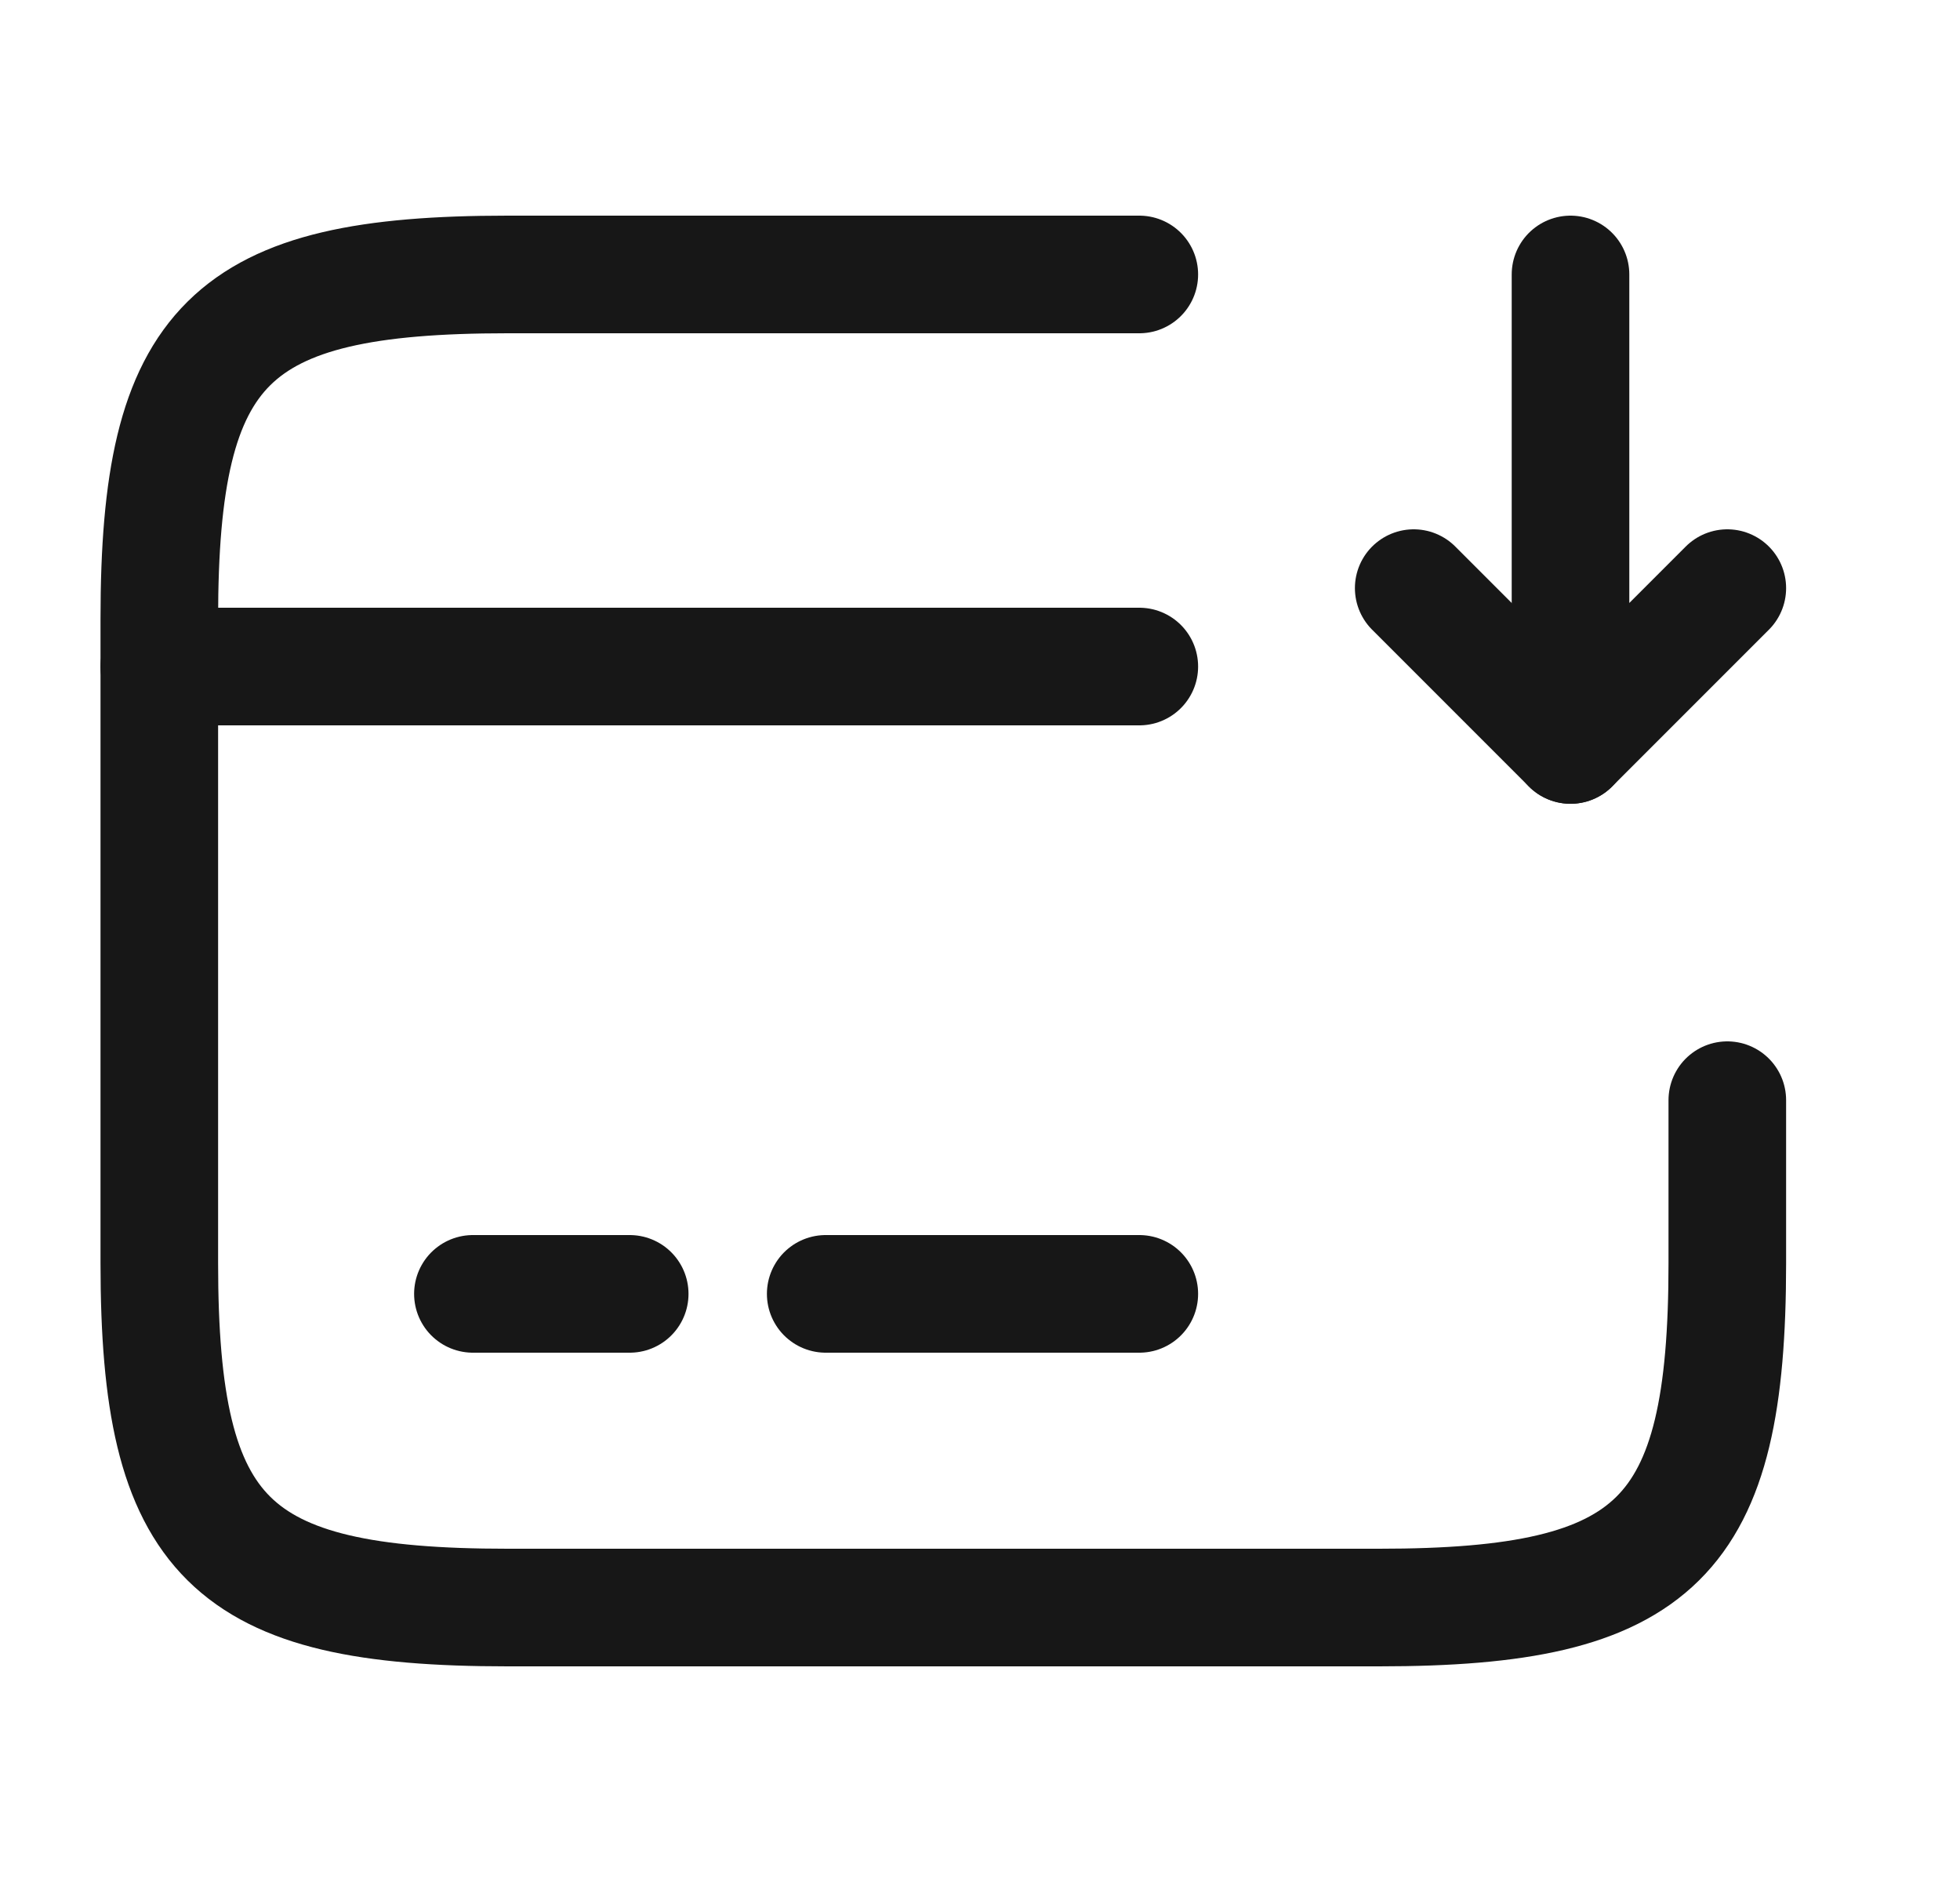 <svg width="25" height="24" viewBox="0 0 25 24" fill="none" xmlns="http://www.w3.org/2000/svg">
<path d="M2.032 8.5H14.532" stroke="#171717" stroke-width="1.5" stroke-miterlimit="10" stroke-linecap="round" stroke-linejoin="round"/>
<path d="M6.032 16.5H8.032" stroke="#171717" stroke-width="1.5" stroke-miterlimit="10" stroke-linecap="round" stroke-linejoin="round"/>
<path d="M10.532 16.5H14.532" stroke="#171717" stroke-width="1.5" stroke-miterlimit="10" stroke-linecap="round" stroke-linejoin="round"/>
<path d="M22.032 14.03V16.11C22.032 19.62 21.142 20.5 17.592 20.5H6.472C2.922 20.5 2.032 19.62 2.032 16.11V7.89C2.032 4.38 2.922 3.5 6.472 3.5H14.532" stroke="#171717" stroke-width="1.5" stroke-linecap="round" stroke-linejoin="round"/>
<path d="M20.032 3.5V9.5L22.032 7.5" stroke="#171717" stroke-width="1.5" stroke-linecap="round" stroke-linejoin="round"/>
<path d="M20.032 9.5L18.032 7.5" stroke="#171717" stroke-width="1.5" stroke-linecap="round" stroke-linejoin="round"/>
</svg>
